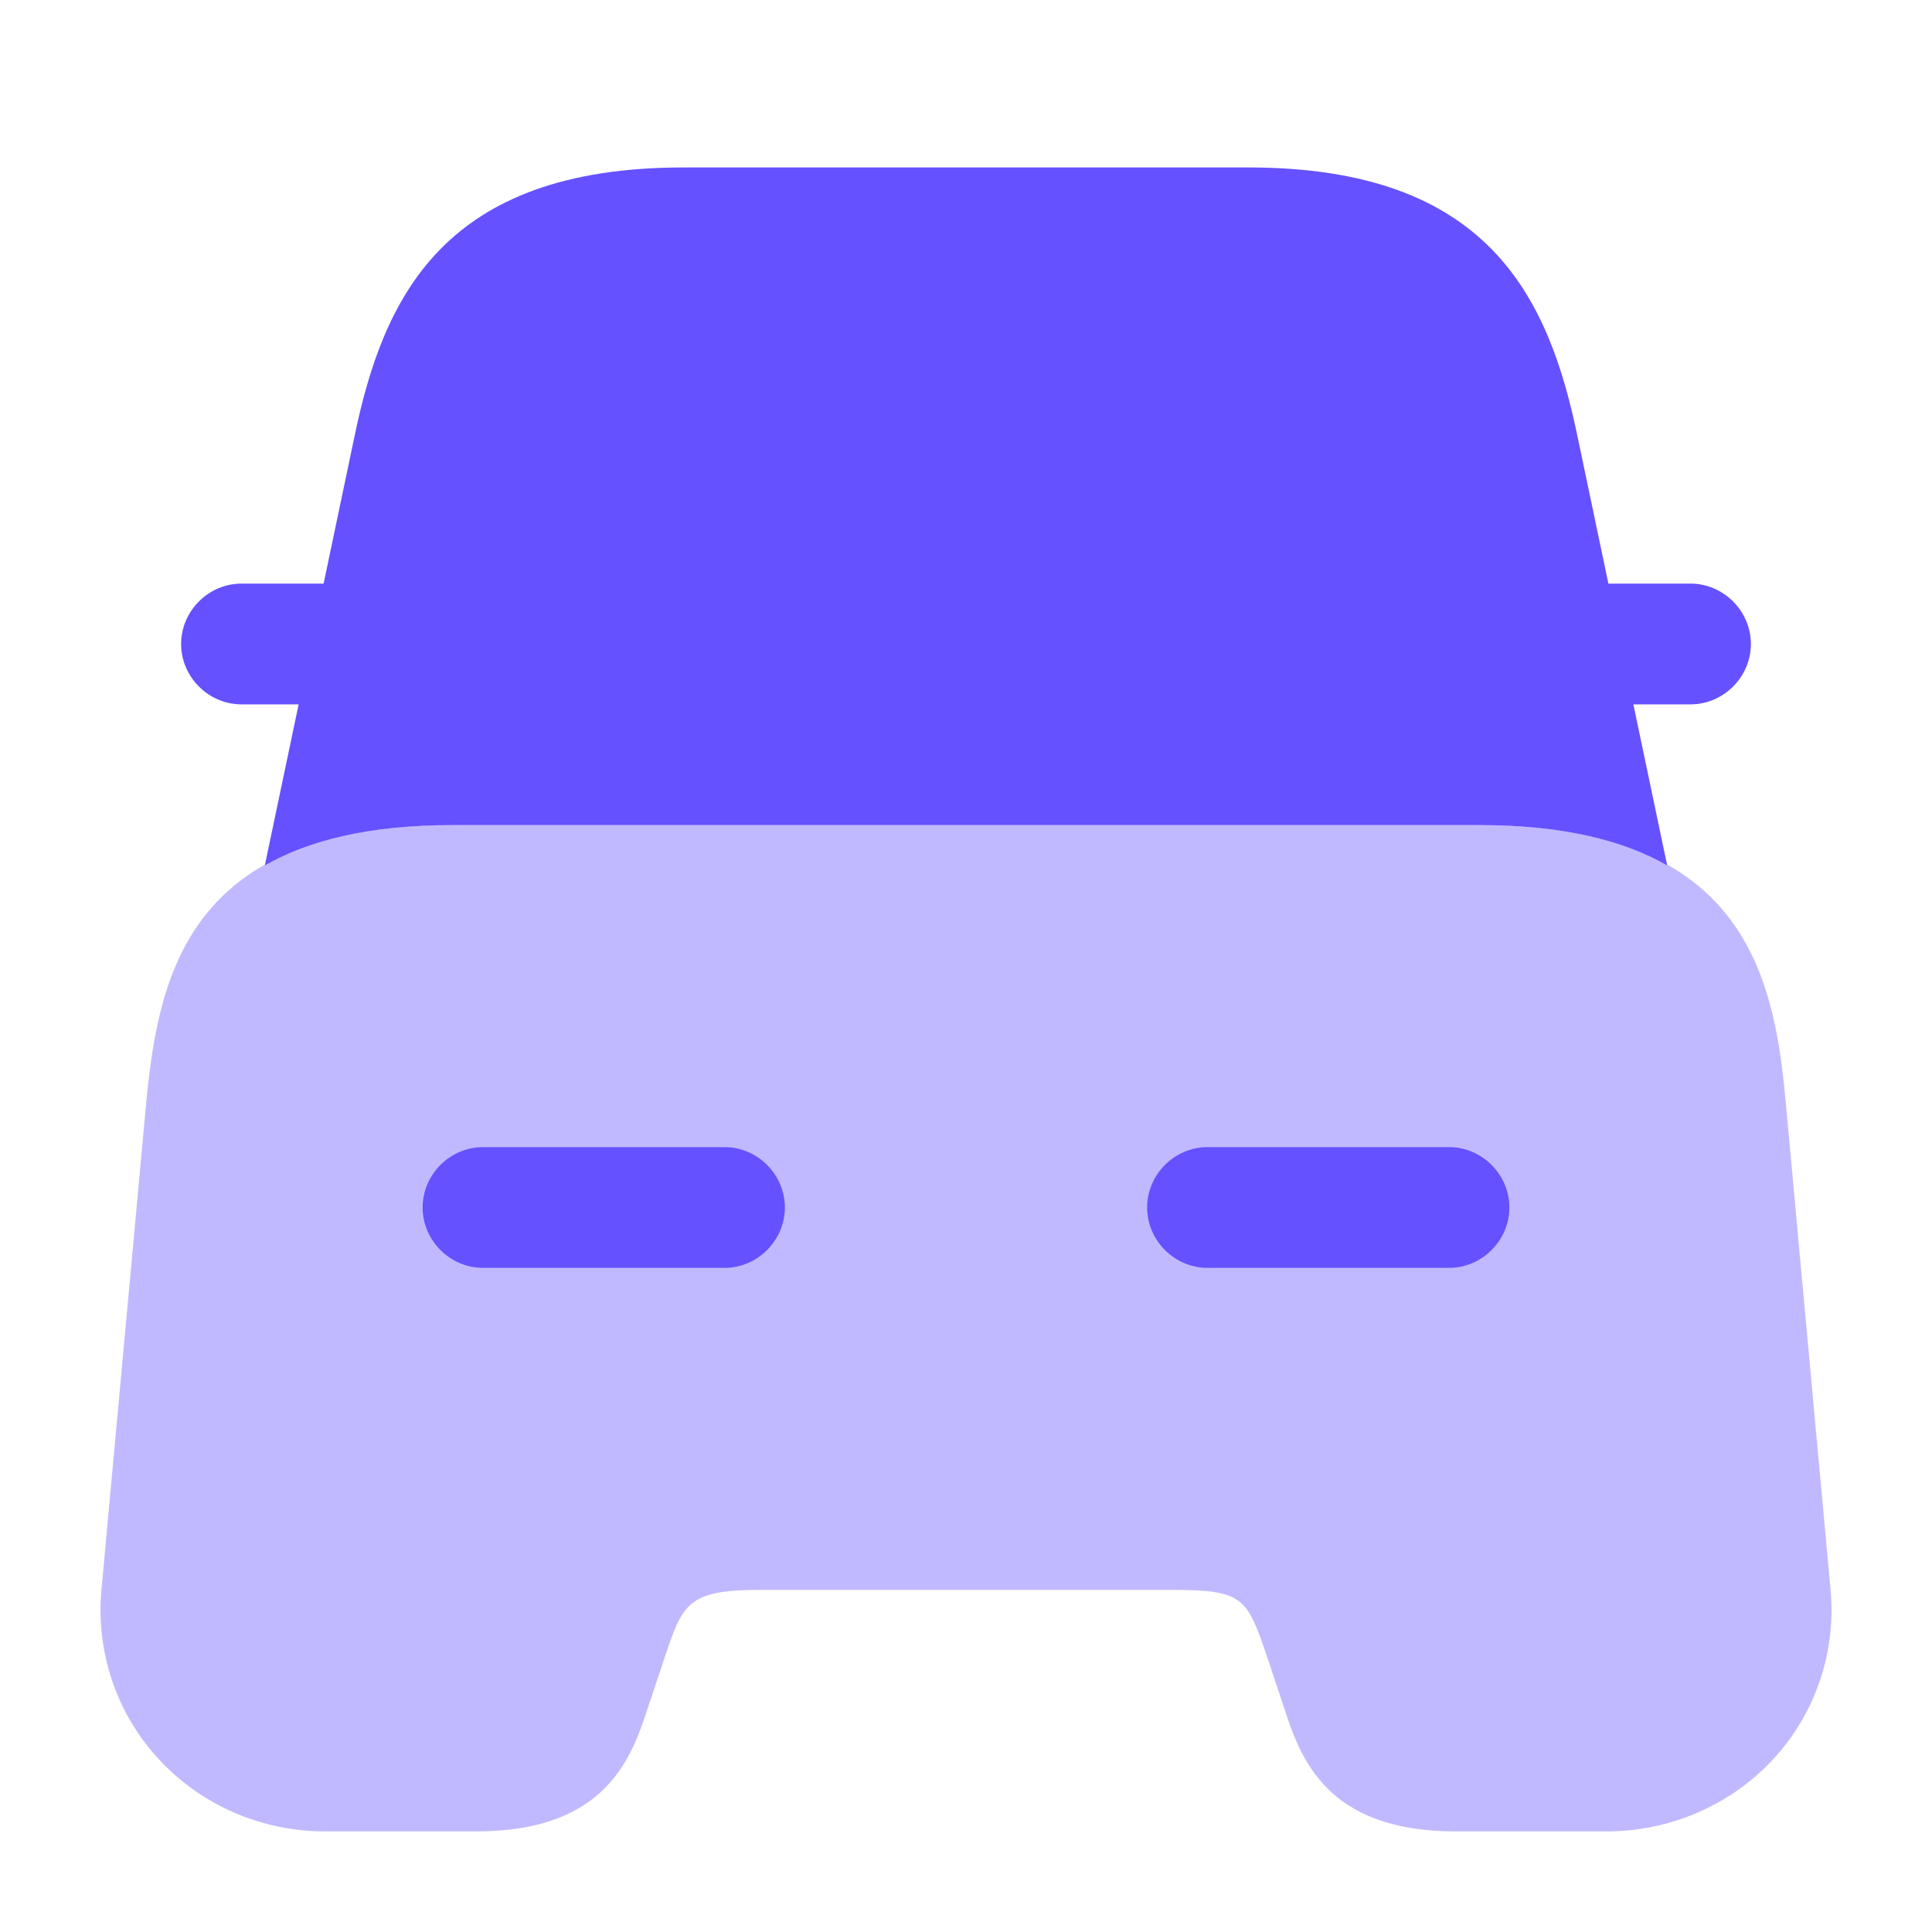<svg width="40" height="40" viewBox="0 0 40 40" fill="none" xmlns="http://www.w3.org/2000/svg">
<path opacity="0.4" d="M36.967 22.767C36.717 20.017 35.983 17.083 30.633 17.083H9.366C4.016 17.083 3.3 20.017 3.033 22.767L2.1 32.917C1.983 34.183 2.4 35.45 3.266 36.4C4.15 37.367 5.4 37.917 6.733 37.917H9.866C12.566 37.917 13.083 36.367 13.416 35.35L13.75 34.35C14.133 33.2 14.233 32.917 15.733 32.917H24.267C25.767 32.917 25.817 33.083 26.25 34.35L26.583 35.35C26.916 36.367 27.433 37.917 30.133 37.917H33.267C34.583 37.917 35.85 37.367 36.733 36.4C37.6 35.45 38.017 34.183 37.9 32.917L36.967 22.767Z" fill="#6551FF"/>
<path d="M35 12.083H33.333C33.317 12.083 33.317 12.083 33.3 12.083L32.667 9.067C32.067 6.15 30.817 3.467 25.85 3.467H21.25H18.75H14.15C9.183 3.467 7.933 6.15 7.333 9.067L6.7 12.083C6.683 12.083 6.683 12.083 6.667 12.083H5C4.317 12.083 3.75 12.65 3.75 13.333C3.75 14.017 4.317 14.583 5 14.583H6.183L5.483 17.917C6.383 17.4 7.633 17.083 9.367 17.083H30.633C32.367 17.083 33.617 17.4 34.517 17.917L33.817 14.583H35C35.683 14.583 36.25 14.017 36.25 13.333C36.25 12.65 35.683 12.083 35 12.083Z" fill="#6551FF"/>
<path d="M15 26.25H10C9.317 26.25 8.75 25.683 8.75 25C8.75 24.317 9.317 23.75 10 23.75H15C15.683 23.75 16.25 24.317 16.25 25C16.25 25.683 15.683 26.25 15 26.25Z" fill="#6551FF"/>
<path d="M30 26.25H25C24.317 26.25 23.75 25.683 23.75 25C23.75 24.317 24.317 23.75 25 23.75H30C30.683 23.75 31.25 24.317 31.25 25C31.25 25.683 30.683 26.25 30 26.25Z" fill="#6551FF"/>
</svg>
